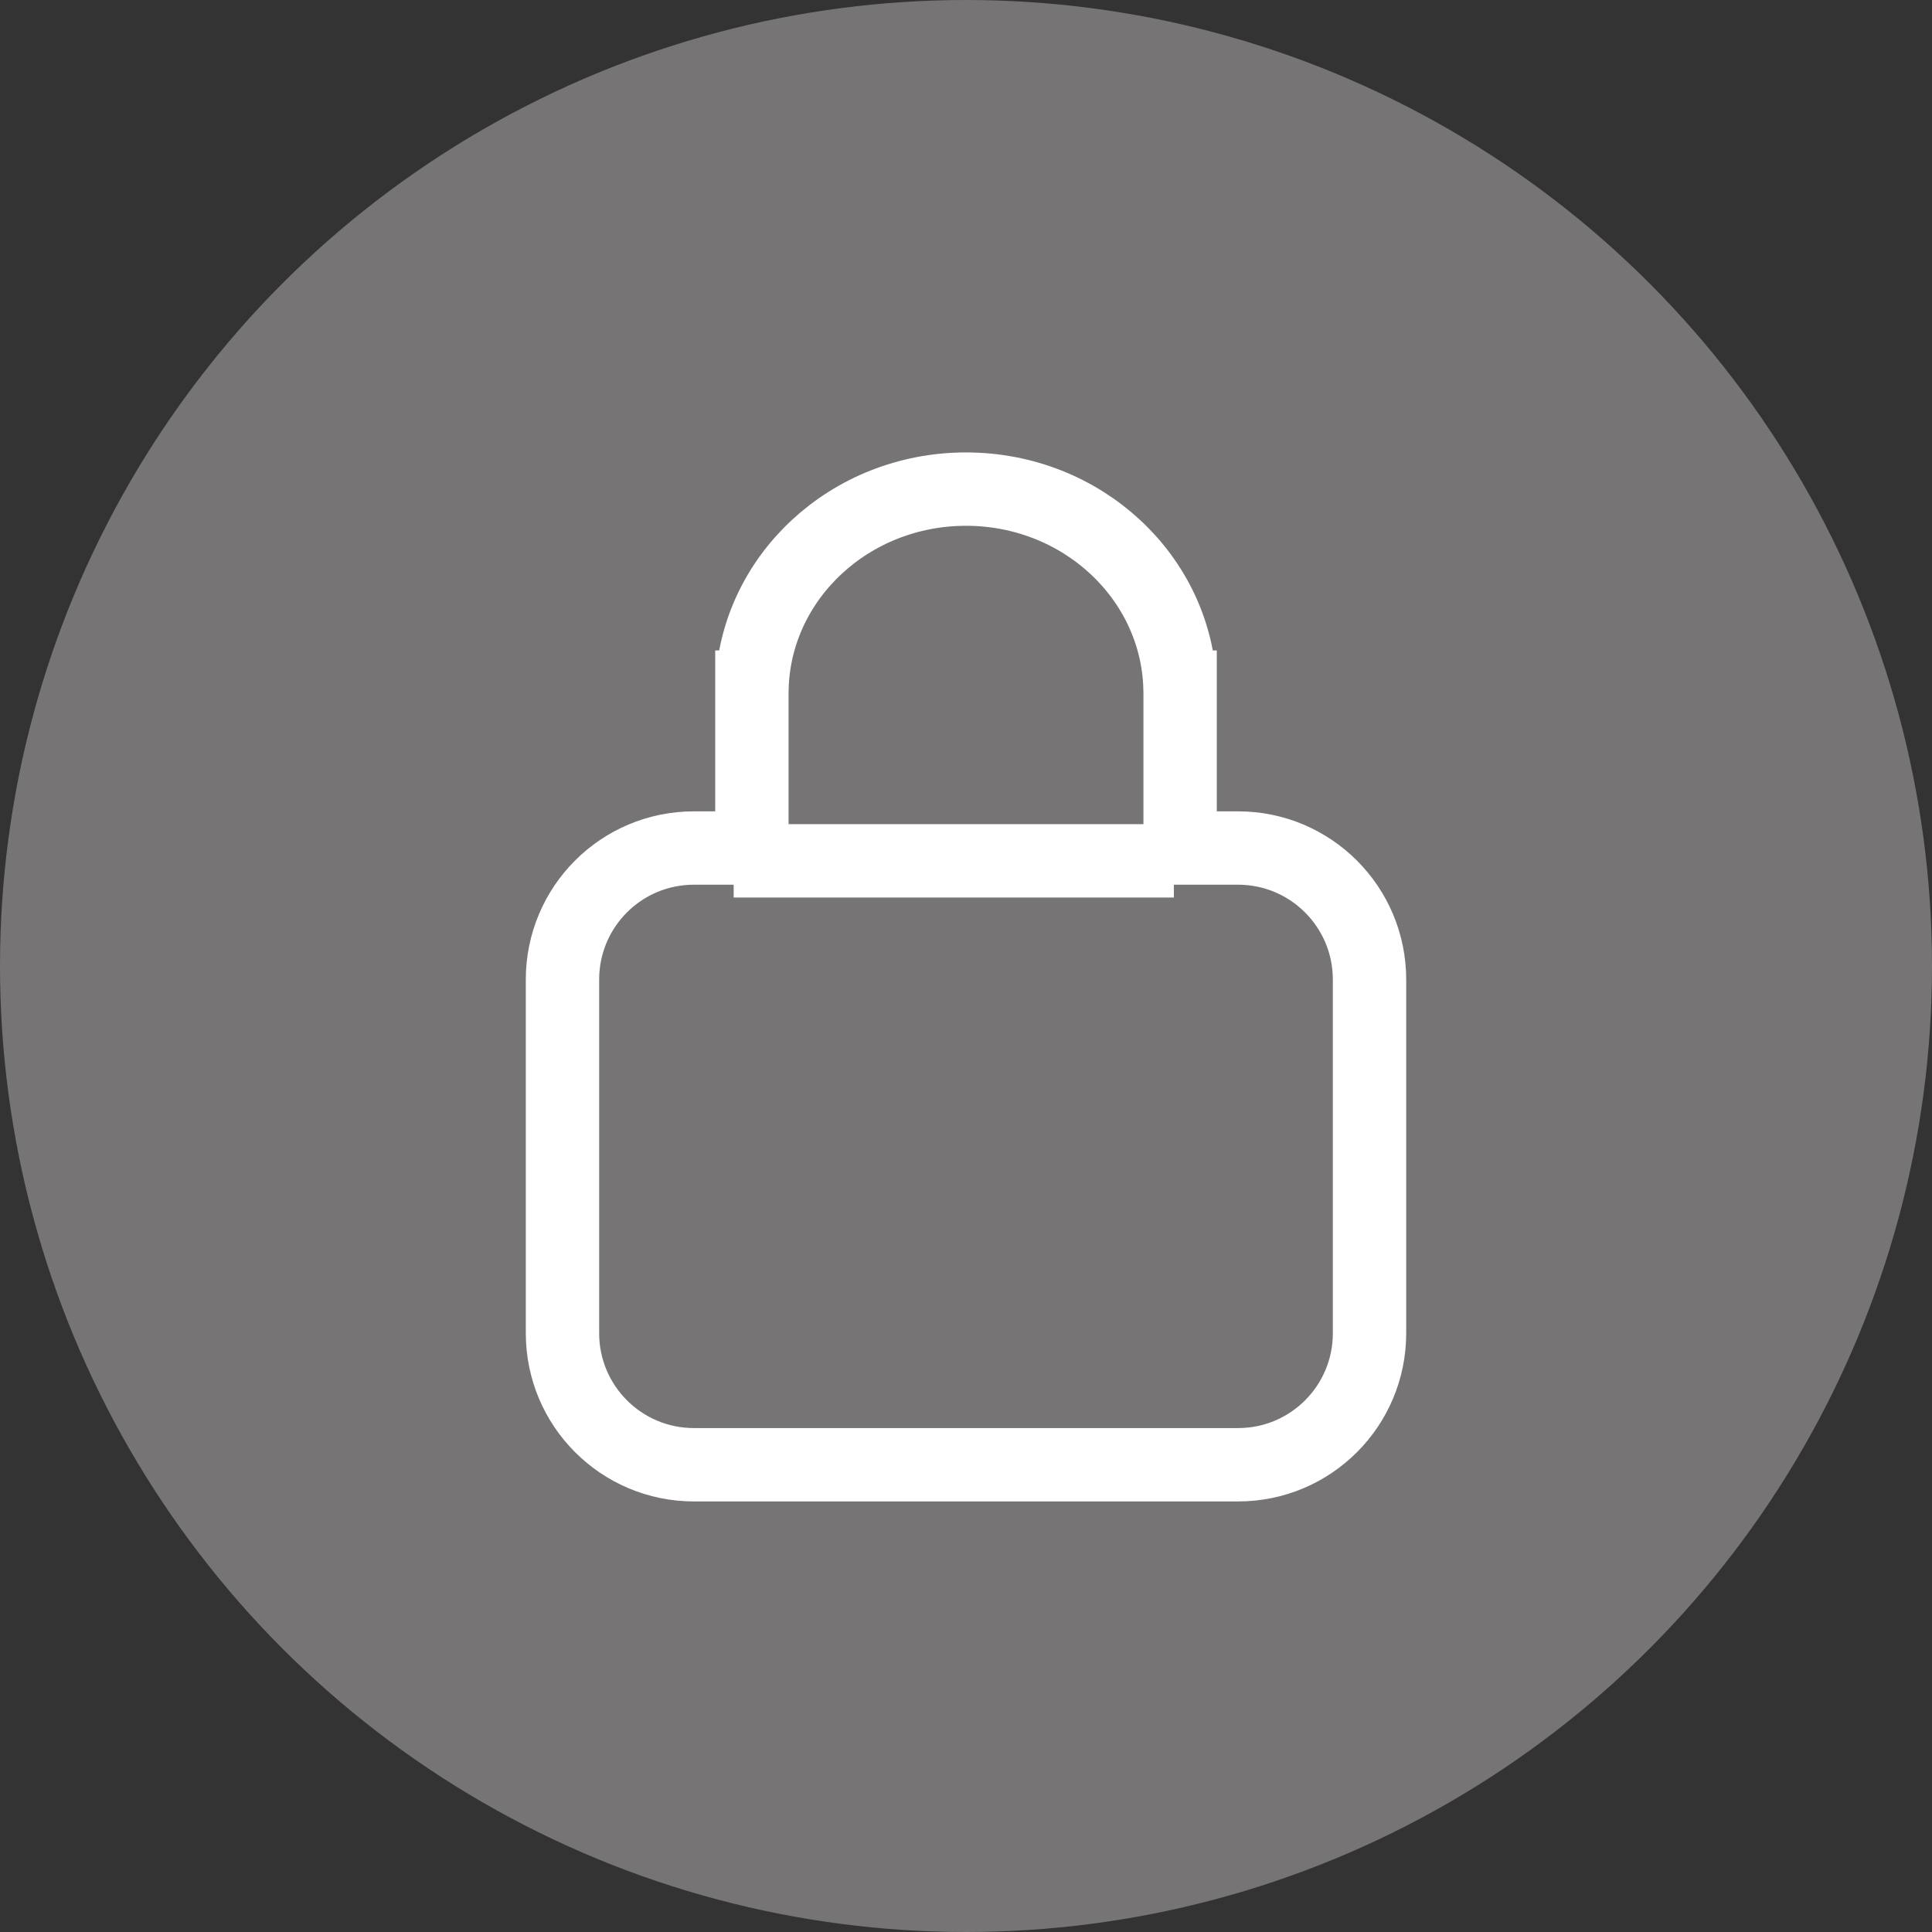 <?xml version="1.0" encoding="UTF-8" standalone="no"?>
<svg width="79px" height="79px" viewBox="0 0 79 79" version="1.1" xmlns="http://www.w3.org/2000/svg" xmlns:xlink="http://www.w3.org/1999/xlink" xmlns:sketch="http://www.bohemiancoding.com/sketch/ns">
    <rect x="0" y="0" width="79" height="79" fill="#333333" stroke="none"/>
    <!-- Generator: Sketch 3.3.3 (12072) - http://www.bohemiancoding.com/sketch -->
    <title>Oval 20 + Rectangle 2 + Line</title>
    <desc>Created with Sketch.</desc>
    <defs></defs>
    <g id="Page-1" stroke="none" stroke-width="1" fill="none" fill-rule="evenodd" sketch:type="MSPage">
        <g id="Home---Desktop-Copy-2" sketch:type="MSArtboardGroup" transform="translate(-200, -2755)">
            <g id="Group" sketch:type="MSLayerGroup" transform="translate(97, 2493)">
                <g transform="translate(0, 76)" id="Oval-20-+-Rectangle-2-+-Oval-1" sketch:type="MSShapeGroup">
                    <g transform="translate(103, 186)">
                        <g id="Oval-20-+-Rectangle-2-+-Line">
                            <circle id="Oval-20" fill="#767474" cx="39.5" cy="39.5" r="39.5"></circle>
                            <path d="M30.745,34.676 L28.375,34.676 C25.4,34.676 23,37.084 23,40.055 L23,54.515 C23,57.487 25.407,59.894 28.375,59.894 L50.625,59.894 C53.6,59.894 56,57.485 56,54.515 L56,40.055 C56,37.082 53.593,34.676 50.625,34.676 L48.255,34.676 L48.255,28.096 L48.251,28.096 C48.105,23.601 44.243,20 39.5,20 C34.757,20 30.895,23.601 30.749,28.096 L30.745,28.096 L30.745,34.676 Z" id="Rectangle-2" stroke="#FFFFFF" stroke-width="3"></path>
                            <path d="M31.5,35.2 L46.5,35.2" id="Line" stroke="#FFFFFF" stroke-width="3" stroke-linecap="square"></path>
                        </g>
                    </g>
                </g>
            </g>
        </g>
    </g>
</svg>